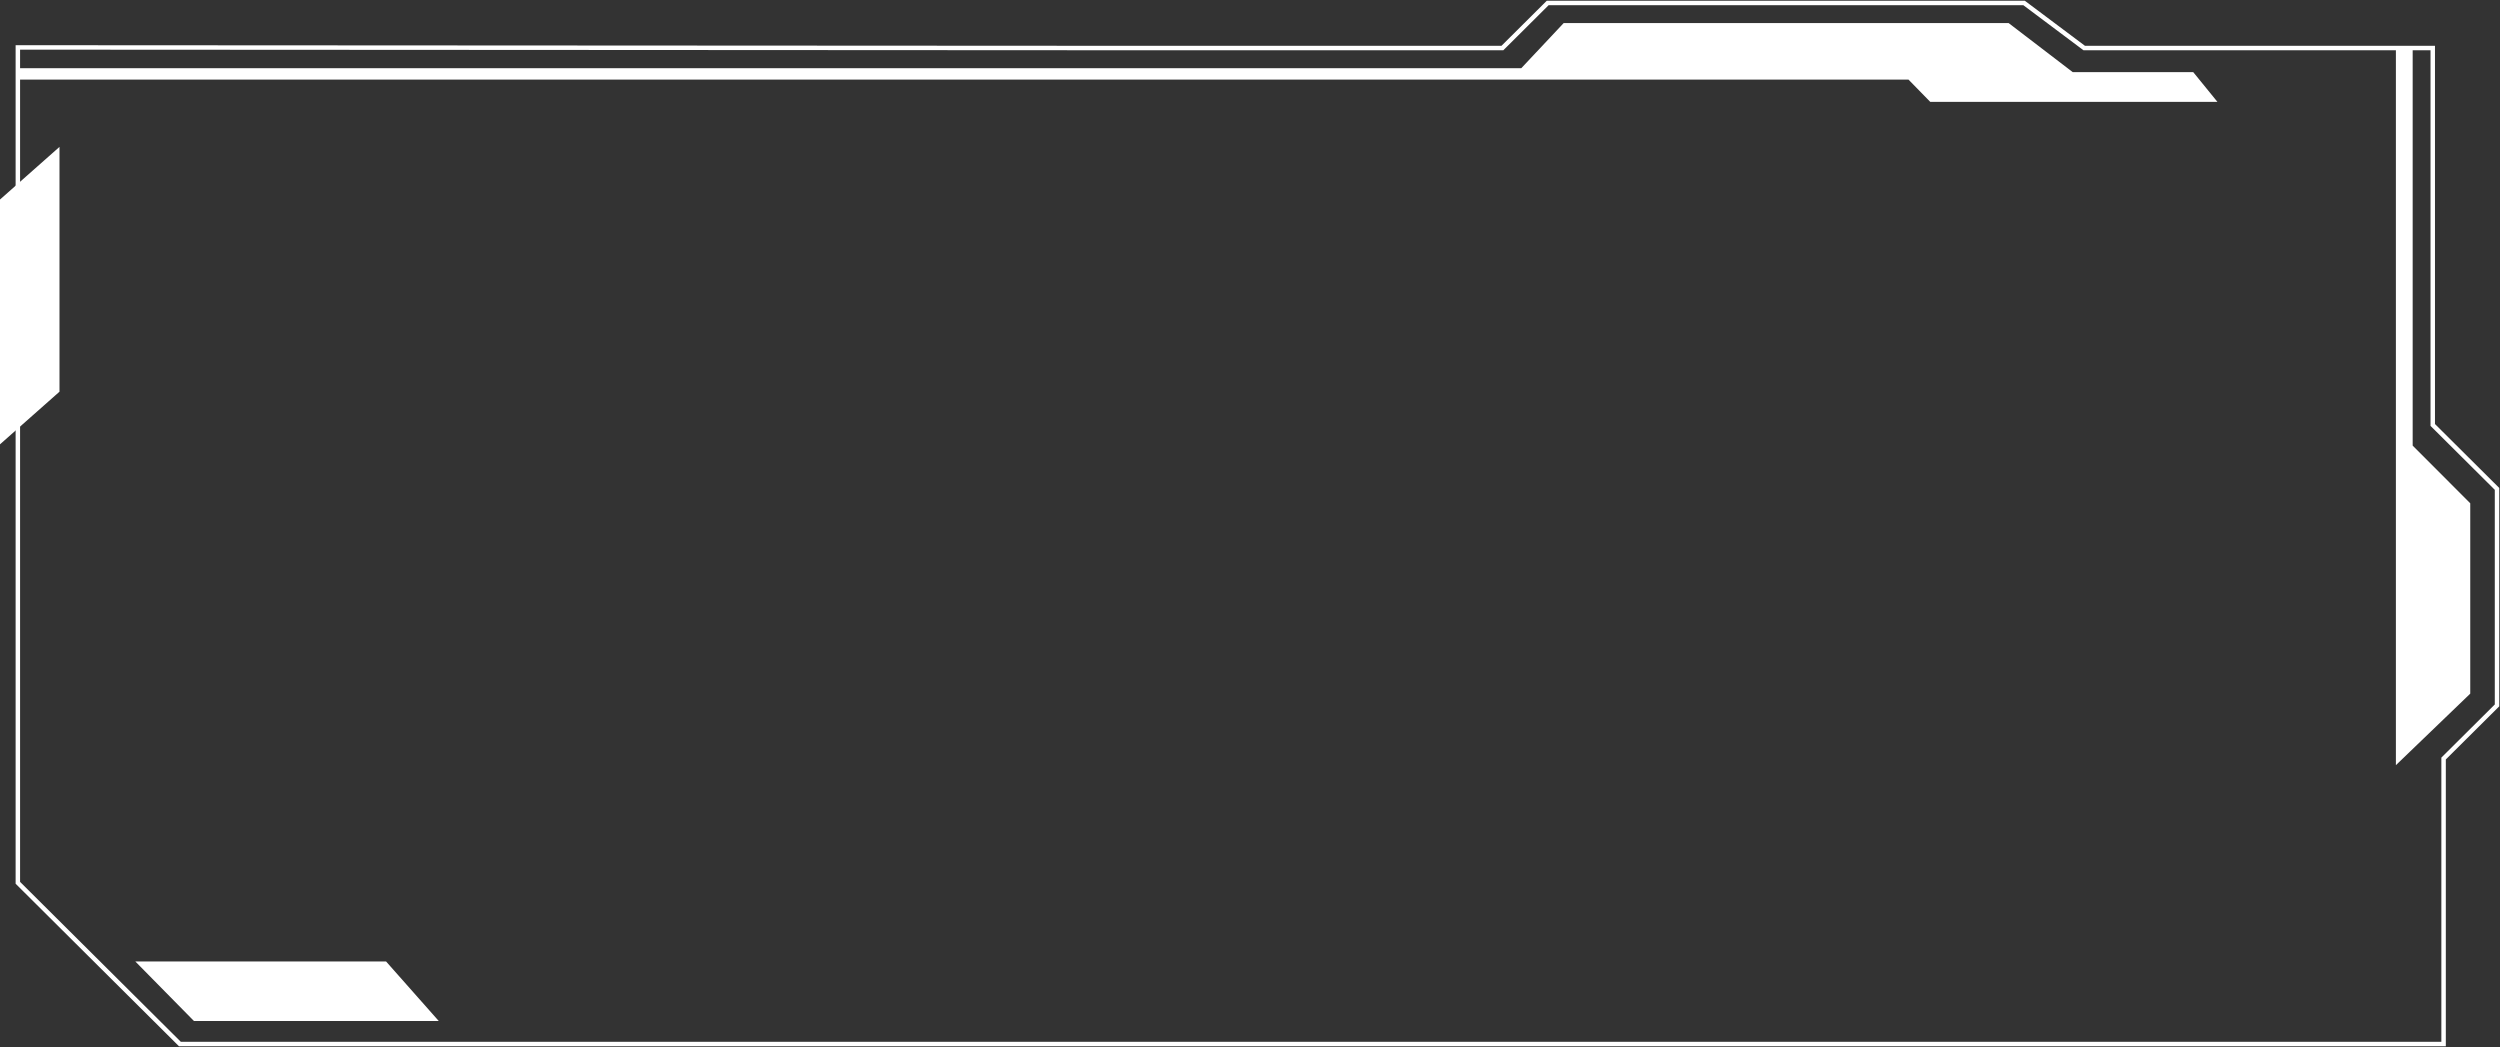 <svg width="1681" height="704" viewBox="0 0 1681 704" fill="none" xmlns="http://www.w3.org/2000/svg">
<rect x="0" y="0" width="1681" height="704" fill="#333333" stroke="none"/>
<path d="M765.884 32.305H1010.21L1040.67 2H1200.83H1360.99L1401.44 32.305H1635.78V285.742L1679 328.734V474.304L1643.07 510.038V702H120.96L12 593.596V31.885L765.884 32.305Z" stroke="white" stroke-width="3" stroke-miterlimit="10"/>
<path d="M1622.28 32.5V299.624L1661 338.413V466.404L1611 514.5V32.5H1622.28Z" fill="white"/>
<path d="M1491 68.5L1474.74 48.512H1393.72L1350.58 15.5H1160H1051.43L1022.89 45.879H13V53.506H1283.26L1297.9 68.5H1491Z" fill="white"/>
<path d="M295 686.5H130.393L91 646.5H259.607L295 686.5Z" fill="white"/>
<path d="M40 98.769V263.375L0 298.77V134.164L40 98.769Z" fill="white"/>
</svg>
